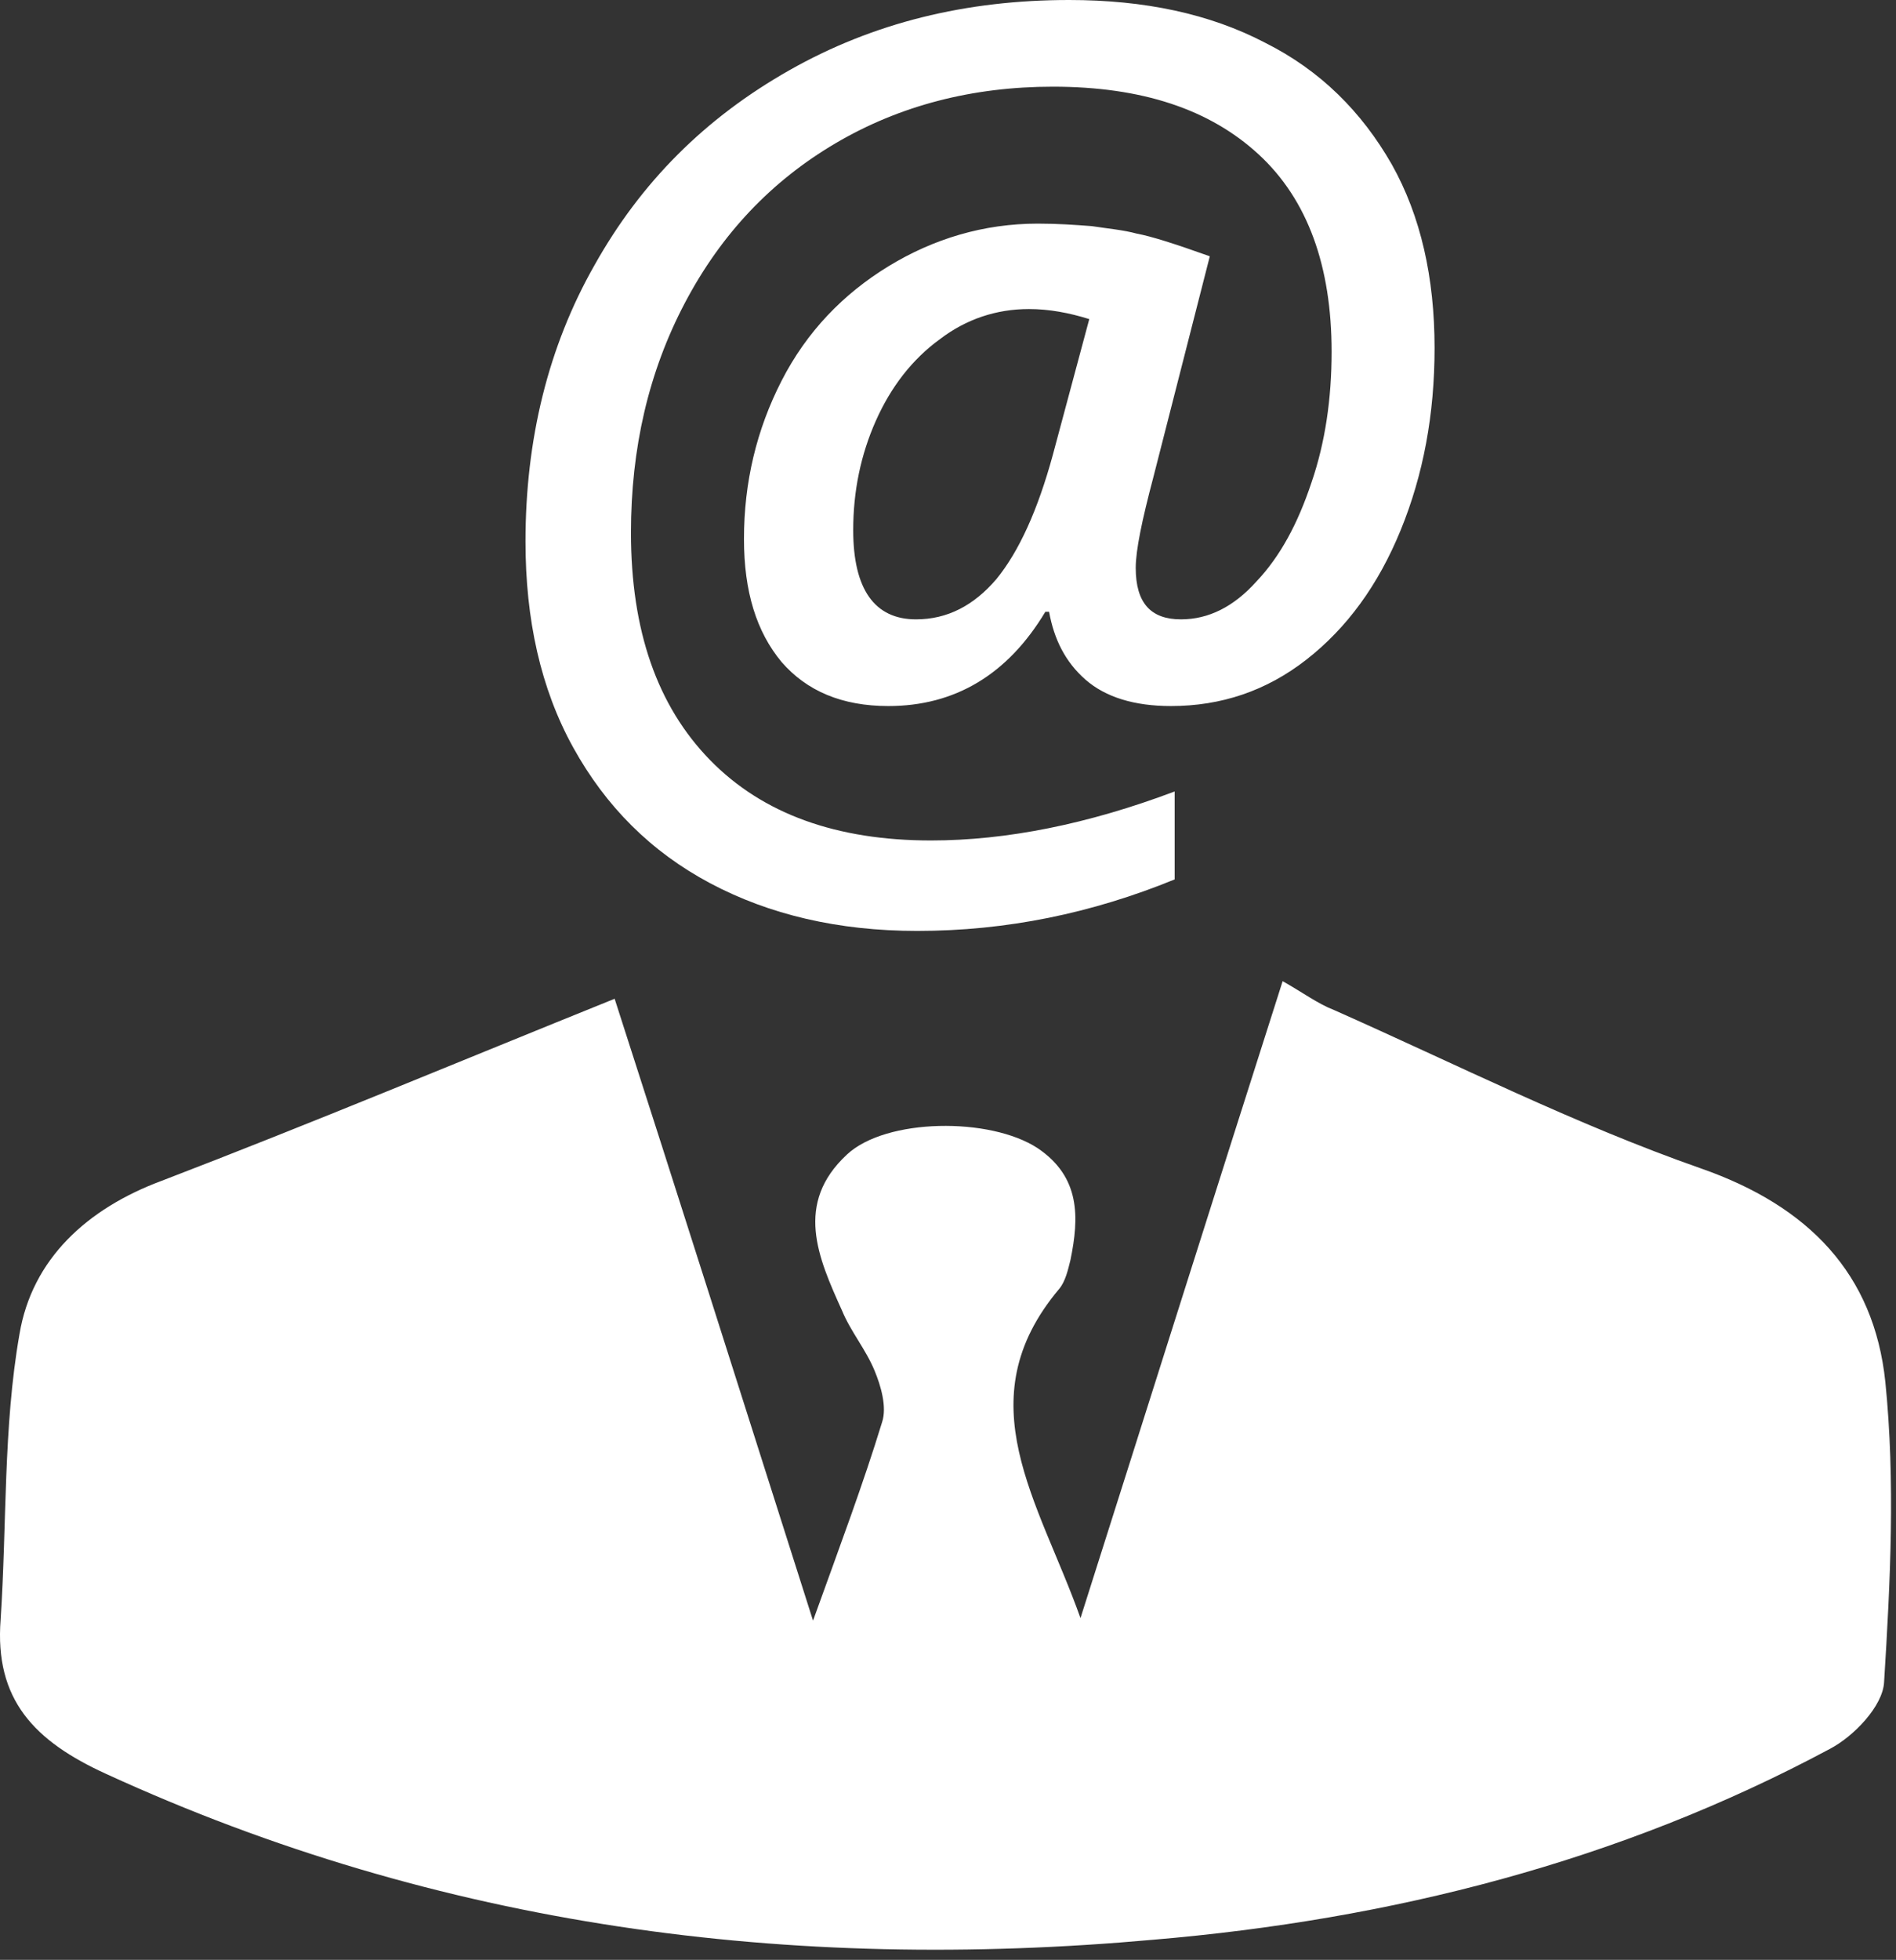 <svg width="151" height="156" viewBox="0 0 151 156" version="1.1" xmlns="http://www.w3.org/2000/svg" xmlns:xlink="http://www.w3.org/1999/xlink">
<rect x="0" y="0" width="151" height="156" fill="#333333" stroke="none"/>
<title>ico-premium</title>
<desc>Created using Figma</desc>
<g id="Canvas" transform="translate(-916 443)">
<g id="ico-premium">
<g id="Vector">
<use xlink:href="#path0_fill" transform="translate(916 -364.9)" fill="#FFFFFF"/>
</g>
<g id="Vector">
<use xlink:href="#path1_fill" transform="translate(957.851 -443)" fill="#FFFFFF"/>
</g>
</g>
</g>
<defs>
<path id="path0_fill" d="M 48.951 1.4C 53.951 16.9 59.151 33.3 64.751 50.9C 66.951 44.8 68.751 40 70.251 35.1C 70.651 33.9 70.151 32.2 69.651 31C 68.951 29.3 67.751 27.9 67.051 26.2C 65.151 22 63.251 17.7 67.451 13.8C 70.551 10.9 78.851 10.8 82.651 13.3C 86.051 15.6 85.951 18.8 85.251 22.2C 85.051 23 84.851 23.9 84.351 24.5C 76.851 33.4 82.751 41.4 86.051 50.7C 91.551 33.4 96.751 16.9 102.151 -1.52588e-06C 103.751 0.9 104.951 1.8 106.251 2.3C 115.951 6.6 125.451 11.4 135.451 14.9C 144.051 17.9 149.251 23.3 150.151 31.9C 150.951 39.8 150.551 47.8 150.051 55.8C 149.951 57.7 147.651 60.1 145.751 61.1C 128.951 70.1 110.751 74.7 91.851 76.3C 62.951 78.9 35.051 75.3 8.451 63.1C 2.751 60.5 -0.449 57.2 0.051 50.8C 0.551 43.2 0.251 35.5 1.551 28.1C 2.551 22.1 6.951 18.1 12.851 15.9C 24.851 11.3 36.551 6.4 48.951 1.4Z"/>
<path id="path1_fill" d="M 72.4 27.7C 72.4 33 71.5 37.8 69.7 42.2C 67.9 46.6 65.4 50 62.2 52.5C 59 55 55.4 56.2 51.4 56.2C 48.5 56.2 46.2 55.5 44.6 54.1C 43 52.7 42.1 50.9 41.7 48.7L 41.4 48.7C 38.4 53.7 34.2 56.2 28.9 56.2C 25.2 56.2 22.4 55 20.4 52.7C 18.4 50.3 17.4 47.1 17.4 42.9C 17.4 38.4 18.4 34.2 20.4 30.3C 22.4 26.4 25.3 23.4 28.9 21.2C 32.5 19 36.5 17.8 40.8 17.8C 42.4 17.8 43.8 17.9 45.1 18C 46.4 18.2 47.6 18.3 48.7 18.6C 49.8 18.8 51.7 19.4 54.5 20.4L 50 38C 49.1 41.4 48.6 43.8 48.6 45.2C 48.6 48 49.8 49.3 52.2 49.3C 54.4 49.3 56.4 48.3 58.2 46.3C 60.1 44.3 61.5 41.7 62.6 38.4C 63.7 35.2 64.2 31.7 64.2 28C 64.2 21.2 62.3 15.9 58.4 12.3C 54.5 8.7 49.1 6.9 42 6.9C 35.6 6.9 29.8 8.4 24.7 11.4C 19.6 14.4 15.6 18.6 12.7 24.1C 9.8 29.6 8.4 35.7 8.4 42.4C 8.4 50.2 10.5 56.2 14.7 60.5C 18.9 64.8 24.8 66.9 32.3 66.9C 38.3 66.9 44.8 65.6 51.7 63L 51.7 70C 45.1 72.7 38.3 74.1 31.2 74.1C 24.9 74.1 19.4 72.8 14.7 70.3C 10 67.8 6.4 64.2 3.8 59.5C 1.2 54.8 -7.62939e-07 49.3 -7.62939e-07 43.1C -7.62939e-07 35 1.8 27.6 5.5 21.1C 9.2 14.5 14.3 9.4 21 5.6C 27.7 1.8 35.1 0 43.3 0C 49.3 0 54.5 1.1 58.9 3.4C 63.3 5.6 66.6 8.9 69 13.1C 71.3 17.2 72.4 22.1 72.4 27.7ZM 40.1 24.6C 37.5 24.6 35.1 25.4 33 27C 30.8 28.6 29.1 30.8 27.9 33.5C 26.7 36.2 26.1 39.1 26.1 42.2C 26.1 46.9 27.8 49.3 31.1 49.3C 33.6 49.3 35.7 48.2 37.5 46.1C 39.3 43.9 40.8 40.6 42 36.2L 44.9 25.4C 43.3 24.9 41.7 24.6 40.1 24.6Z"/>
</defs>
</svg>
